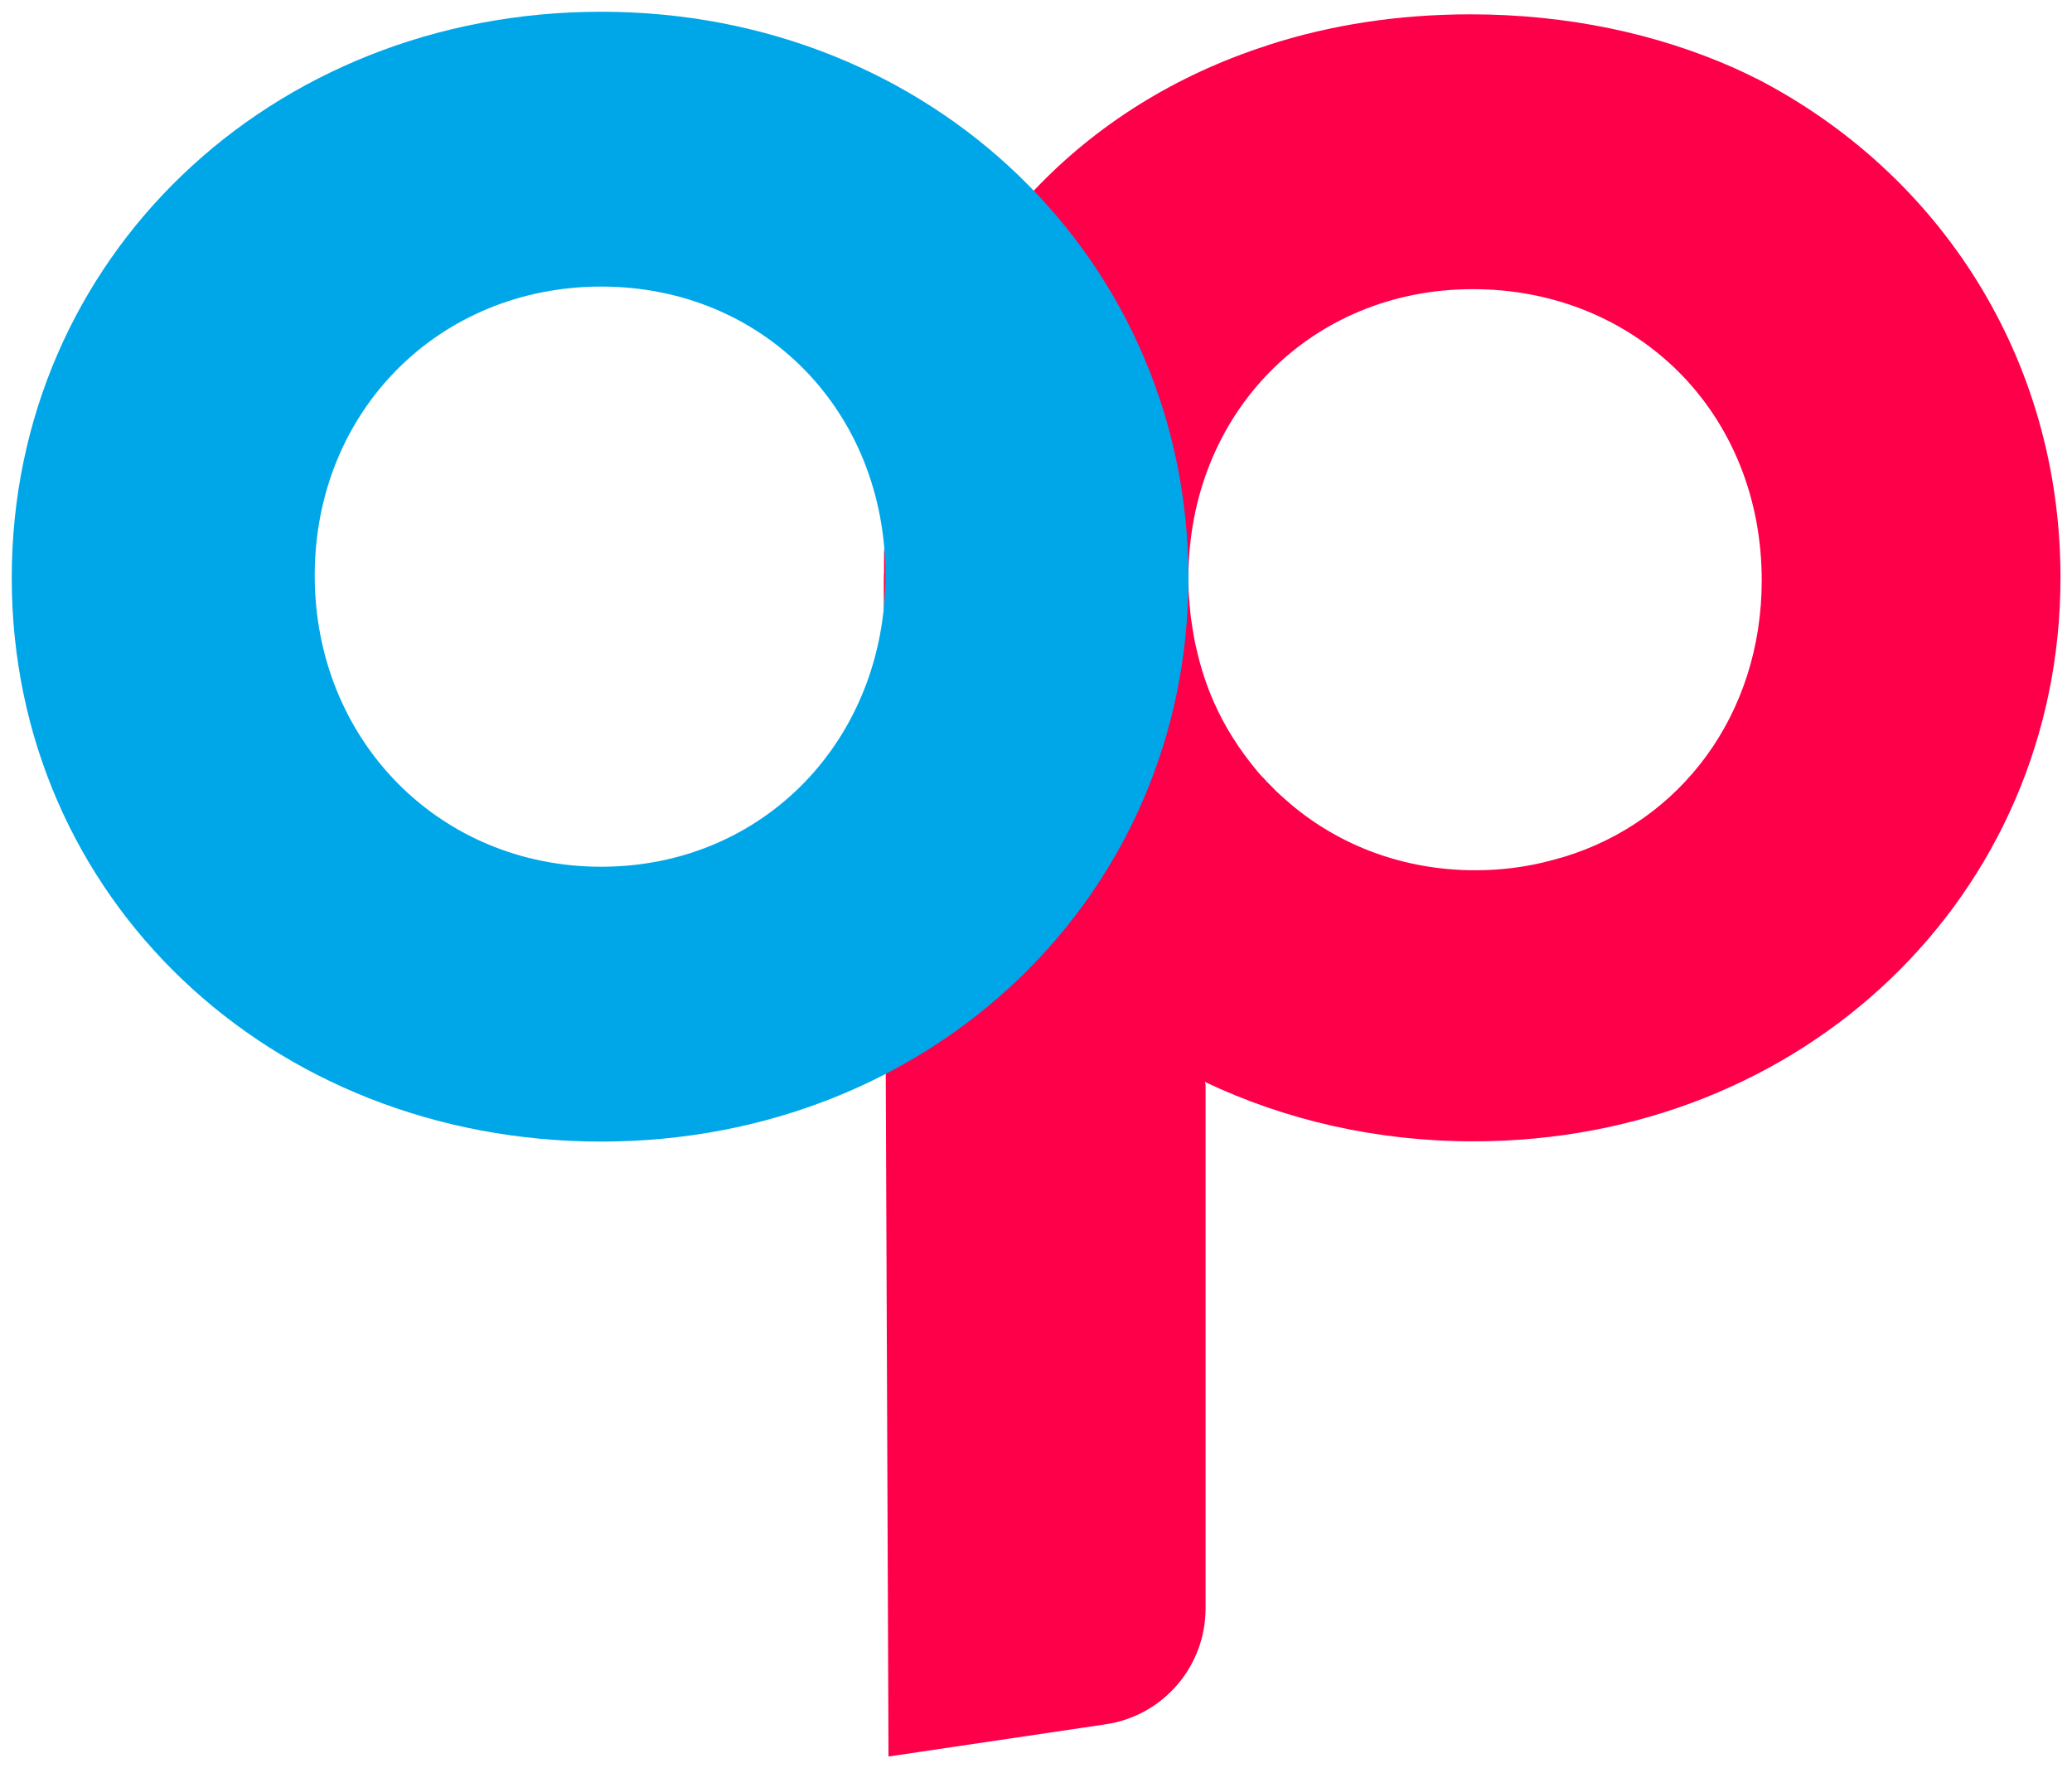 <?xml version="1.0" encoding="UTF-8"?>
<svg xmlns="http://www.w3.org/2000/svg" viewBox="0 0 88.22 75.28">
  <defs>
    <style>
      .cls-1 {
        fill: #fe0049;
      }

      .cls-1, .cls-2 {
        mix-blend-mode: darken;
        stroke-width: 0px;
      }

      .cls-2 {
        fill: #00a7e8;
      }

      .cls-3 {
        isolation: isolate;
      }
    </style>
  </defs>
  <g class="cls-3">
    <g id="Layer_1" data-name="Layer 1">
      <g>
        <path class="cls-1" d="m74.77,3.34c-.3-.15-.61-.3-.92-.44-3.34-1.48-7.14-2.29-11.25-2.29-3.06,0-5.96.45-8.61,1.31-.02,0-.03.01-.05.02-7.76,2.5-13.48,8.43-15.52,16.46-.05.18-.09.36-.13.54-.08.32-.15.63-.21.95-.16.84-.28,1.69-.36,2.56h0c-.03.37-.06.73-.08,1.1,0,.26,0,.51,0,.77,0,.15-.01.3-.01.45v.34l.2,49.67,9.24-1.37c2.45-.36,4.26-2.46,4.26-4.94v-22.3s-.02-.07-.03-.11c3.41,1.62,7.28,2.53,11.43,2.53,14.1,0,25-10.5,25-24,0-9.35-5.15-17.23-12.95-21.25Zm-8.18,33.14c-.19.05-.39.11-.58.16-1.01.27-2.08.41-3.2.41-3.03,0-5.75-1.04-7.85-2.81-.14-.12-.27-.24-.41-.36-.15-.13-.29-.27-.42-.41-.13-.12-.27-.27-.4-.42h-.01c-.26-.29-.5-.6-.73-.91-.36-.49-.68-1-.97-1.55-.11-.21-.22-.44-.32-.66-.32-.72-.57-1.48-.75-2.27-.07-.28-.12-.57-.17-.86-.05-.32-.1-.64-.12-.98-.01-.05-.02-.1-.01-.16-.04-.34-.05-.7-.05-1.05,0-7,5.2-12.3,12.11-12.3,3.28,0,6.19,1.17,8.36,3.14.14.12.28.26.42.4,2.2,2.21,3.52,5.31,3.52,8.86,0,5.69-3.43,10.25-8.42,11.77Z"/>
        <path class="cls-1" d="m37.62,24.59v.18c0-.15.01-.3.01-.45-.01.09-.01.18-.01.27Z"/>
        <path class="cls-2" d="m25.6.5C11.5.5.5,11,.5,24.6s11,24,25.1,24,25-10.5,25-24S39.7.5,25.6.5Zm-12.2,24c0-7,5.3-12.3,12.2-12.3s12.1,5.3,12.1,12.3-5.2,12.4-12.1,12.4-12.2-5.4-12.2-12.4Z"/>
      </g>
    </g>
  </g>
</svg>